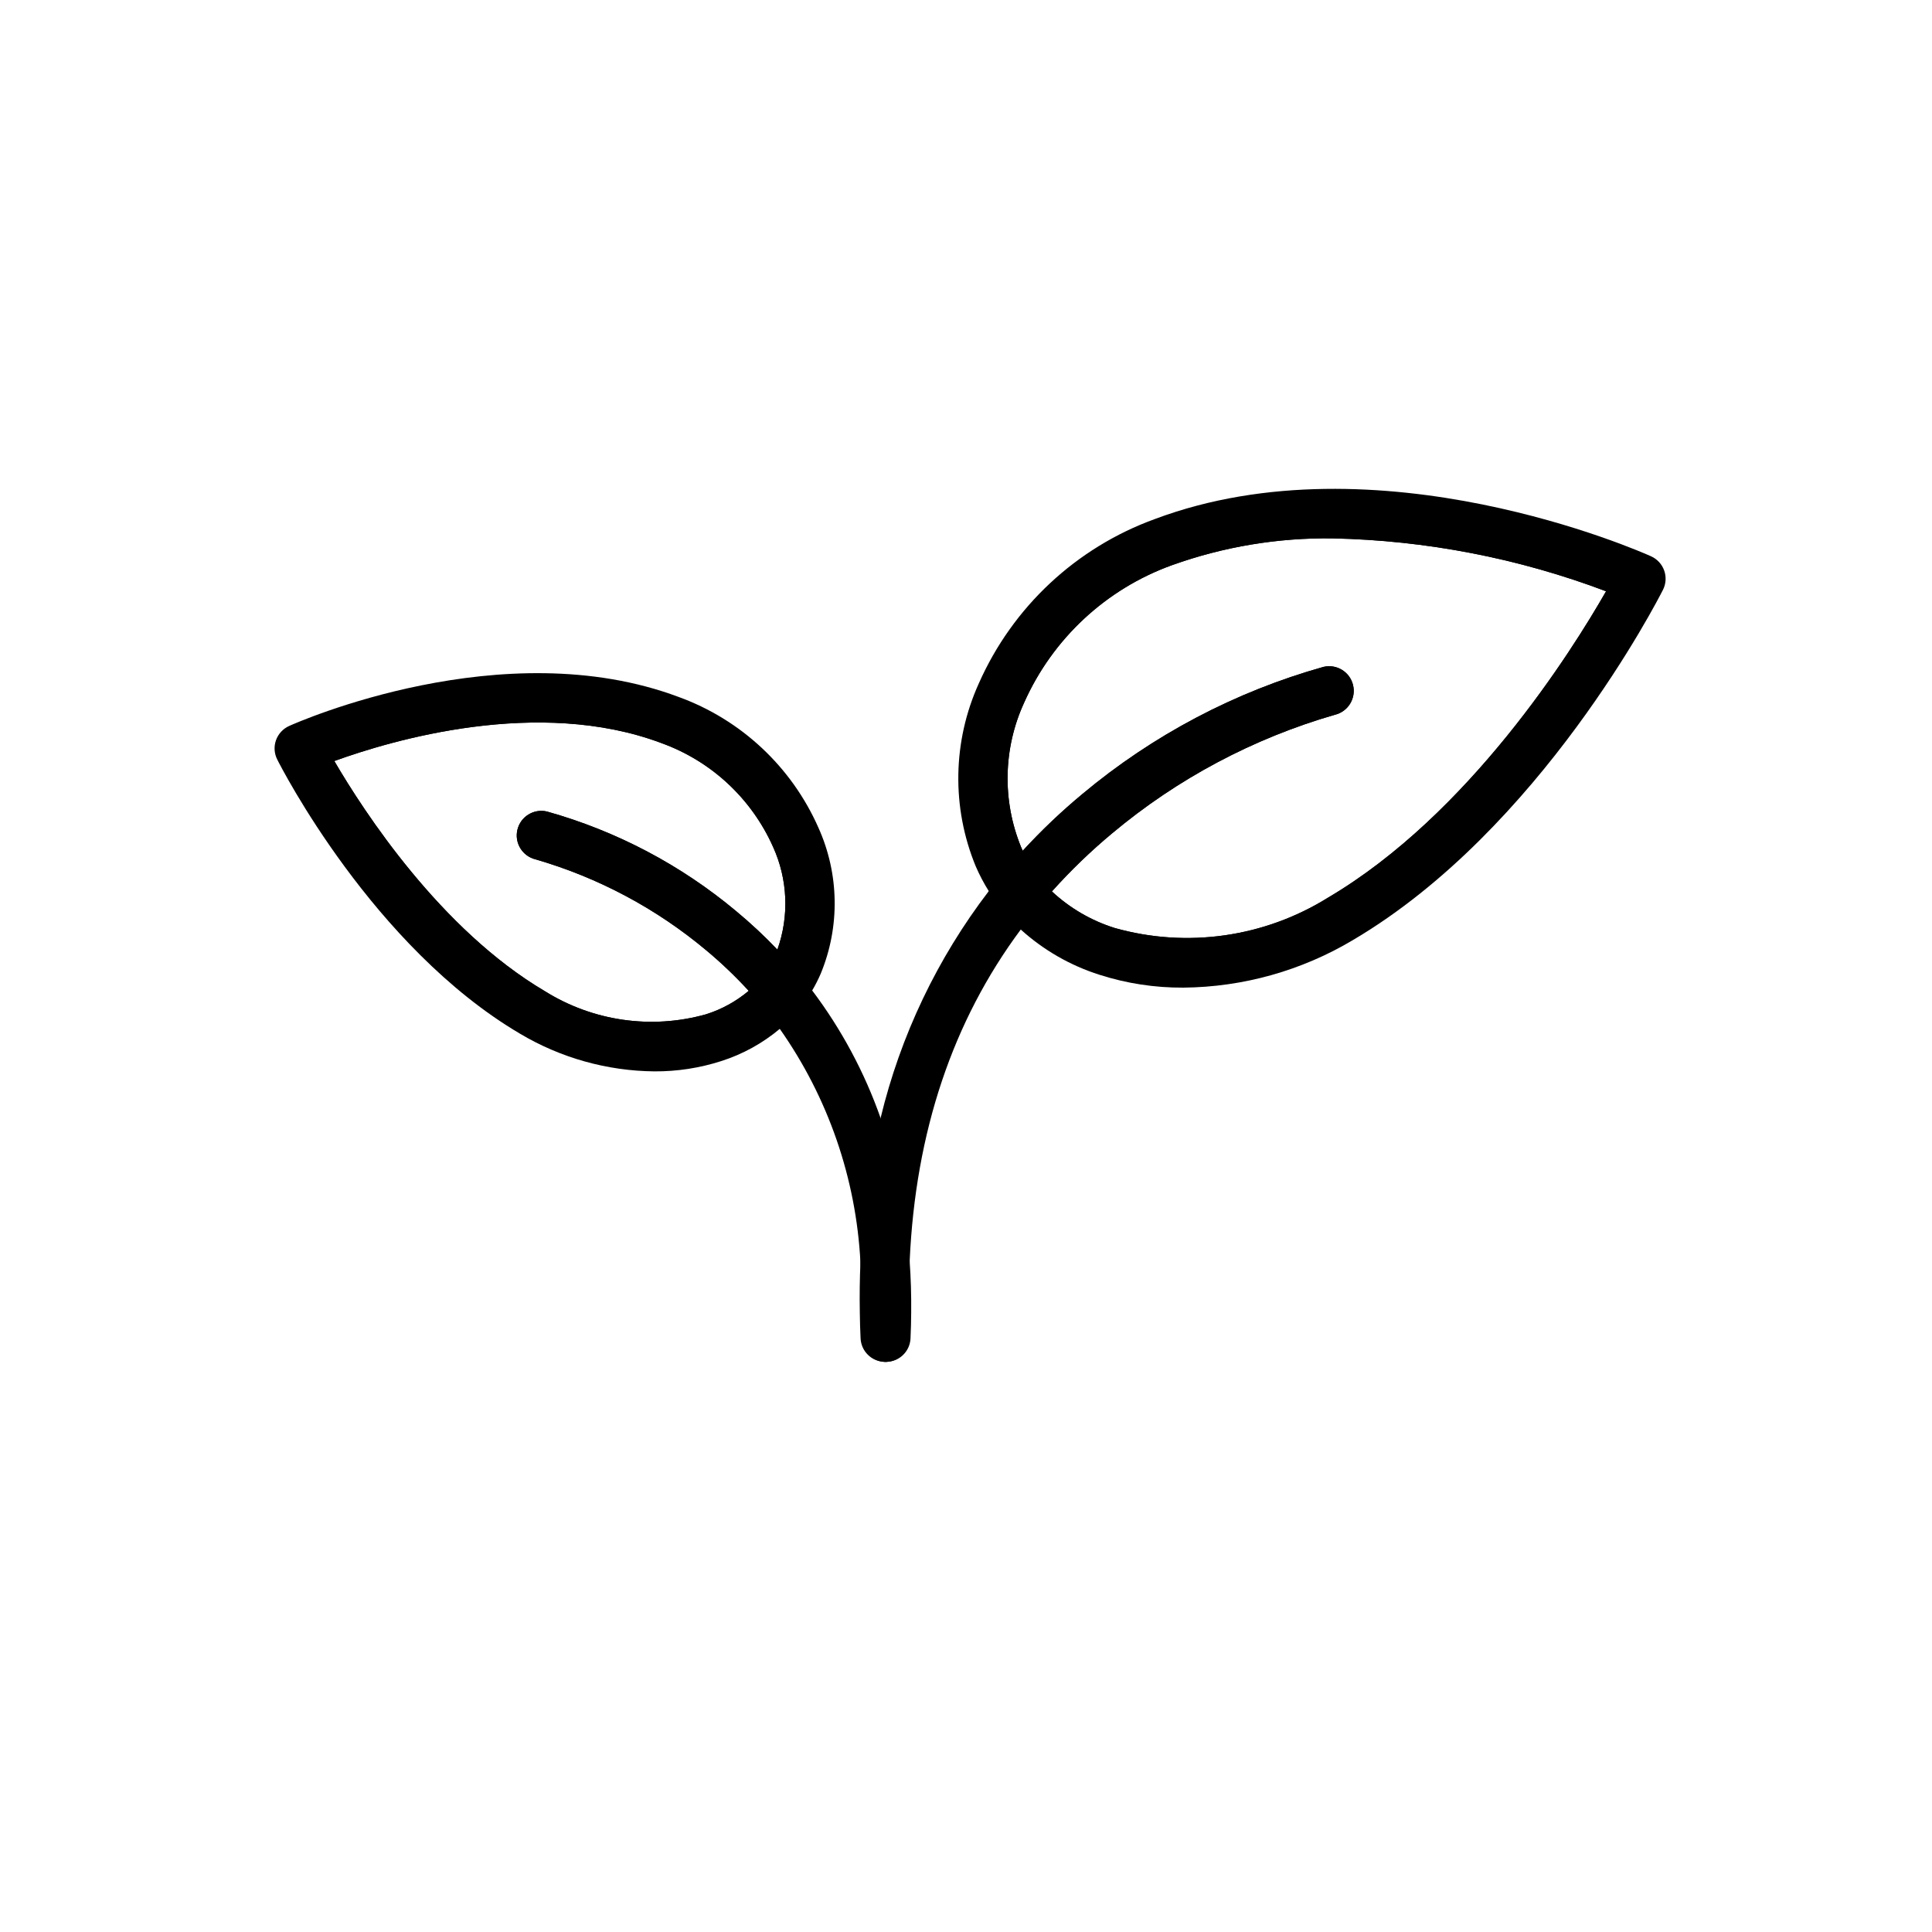 <?xml version="1.0" encoding="UTF-8"?>
<svg width="100pt" height="100pt" version="1.1" viewBox="0 0 700 700" xmlns="http://www.w3.org/2000/svg" xmlns:xlink="http://www.w3.org/1999/xlink">
 <defs>
  <symbol id="v" overflow="visible">
   <path d="m18.766-1.125c-0.969 0.5-1.98 0.875-3.031 1.125-1.043 0.258-2.137 0.391-3.281 0.391-3.398 0-6.09-0.945-8.078-2.844-1.992-1.906-2.984-4.484-2.984-7.734 0-3.258 0.992-5.836 2.984-7.734 1.988-1.906 4.68-2.859 8.078-2.859 1.145 0 2.238 0.133 3.281 0.391 1.051 0.25 2.062 0.625 3.031 1.125v4.219c-0.98-0.656-1.945-1.141-2.891-1.453-0.949-0.312-1.949-0.469-3-0.469-1.875 0-3.352 0.605-4.422 1.812-1.074 1.199-1.609 2.856-1.609 4.969 0 2.106 0.535 3.762 1.609 4.969 1.07 1.199 2.547 1.797 4.422 1.797 1.051 0 2.051-0.148 3-0.453 0.945-0.312 1.91-0.801 2.891-1.469z"/>
  </symbol>
  <symbol id="d" overflow="visible">
   <path d="m13.734-11.141c-0.438-0.195-0.871-0.344-1.297-0.438-0.418-0.102-0.84-0.156-1.266-0.156-1.262 0-2.231 0.406-2.906 1.219-0.68 0.805-1.016 1.953-1.016 3.453v7.062h-4.891v-15.312h4.891v2.516c0.625-1 1.344-1.727 2.156-2.188 0.82-0.469 1.801-0.703 2.938-0.703 0.164 0 0.344 0.012 0.531 0.031 0.195 0.012 0.477 0.039 0.844 0.078z"/>
  </symbol>
  <symbol id="a" overflow="visible">
   <path d="m17.641-7.703v1.406h-11.453c0.125 1.148 0.539 2.008 1.25 2.578 0.707 0.574 1.703 0.859 2.984 0.859 1.031 0 2.082-0.148 3.156-0.453 1.082-0.312 2.191-0.773 3.328-1.391v3.766c-1.156 0.438-2.312 0.766-3.469 0.984-1.156 0.227-2.312 0.344-3.469 0.344-2.773 0-4.93-0.703-6.469-2.109-1.531-1.406-2.297-3.379-2.297-5.922 0-2.5 0.754-4.461 2.266-5.891 1.508-1.438 3.582-2.156 6.219-2.156 2.406 0 4.332 0.73 5.781 2.188 1.445 1.449 2.172 3.383 2.172 5.797zm-5.031-1.625c0-0.926-0.273-1.672-0.812-2.234-0.543-0.57-1.25-0.859-2.125-0.859-0.949 0-1.719 0.266-2.312 0.797s-0.965 1.297-1.109 2.297z"/>
  </symbol>
  <symbol id="c" overflow="visible">
   <path d="m9.219-6.891c-1.023 0-1.793 0.172-2.312 0.516-0.512 0.344-0.766 0.855-0.766 1.531 0 0.625 0.207 1.117 0.625 1.469 0.414 0.344 0.988 0.516 1.719 0.516 0.926 0 1.703-0.328 2.328-0.984 0.633-0.664 0.953-1.492 0.953-2.484v-0.562zm7.469-1.844v8.734h-4.922v-2.266c-0.656 0.93-1.398 1.605-2.219 2.031-0.824 0.414-1.824 0.625-3 0.625-1.586 0-2.871-0.457-3.859-1.375-0.992-0.926-1.484-2.129-1.484-3.609 0-1.789 0.613-3.102 1.844-3.938 1.238-0.844 3.18-1.266 5.828-1.266h2.891v-0.391c0-0.77-0.309-1.332-0.922-1.688-0.617-0.363-1.57-0.547-2.859-0.547-1.055 0-2.031 0.105-2.938 0.312-0.898 0.211-1.73 0.523-2.5 0.938v-3.734c1.039-0.25 2.086-0.441 3.141-0.578 1.062-0.133 2.125-0.203 3.188-0.203 2.758 0 4.75 0.547 5.969 1.641 1.227 1.086 1.844 2.856 1.844 5.312z"/>
  </symbol>
  <symbol id="b" overflow="visible">
   <path d="m7.703-19.656v4.344h5.047v3.5h-5.047v6.5c0 0.711 0.141 1.188 0.422 1.438s0.836 0.375 1.672 0.375h2.516v3.5h-4.188c-1.938 0-3.312-0.398-4.125-1.203-0.805-0.812-1.203-2.18-1.203-4.109v-6.5h-2.422v-3.5h2.422v-4.344z"/>
  </symbol>
  <symbol id="l" overflow="visible">
   <path d="m12.766-13.078v-8.203h4.922v21.281h-4.922v-2.219c-0.668 0.906-1.406 1.57-2.219 1.984s-1.758 0.625-2.828 0.625c-1.887 0-3.434-0.75-4.641-2.25-1.211-1.5-1.812-3.426-1.812-5.781 0-2.363 0.602-4.297 1.812-5.797 1.207-1.5 2.754-2.25 4.641-2.25 1.062 0 2 0.215 2.812 0.641 0.82 0.43 1.566 1.086 2.234 1.969zm-3.219 9.922c1.039 0 1.836-0.379 2.391-1.141 0.551-0.77 0.828-1.883 0.828-3.344 0-1.457-0.277-2.566-0.828-3.328-0.555-0.77-1.352-1.156-2.391-1.156-1.043 0-1.84 0.387-2.391 1.156-0.555 0.762-0.828 1.871-0.828 3.328 0 1.461 0.273 2.574 0.828 3.344 0.551 0.762 1.348 1.141 2.391 1.141z"/>
  </symbol>
  <symbol id="k" overflow="visible">
   <path d="m10.5-3.156c1.051 0 1.852-0.379 2.406-1.141 0.551-0.77 0.828-1.883 0.828-3.344 0-1.457-0.277-2.566-0.828-3.328-0.555-0.77-1.355-1.156-2.406-1.156-1.055 0-1.859 0.387-2.422 1.156-0.555 0.773-0.828 1.883-0.828 3.328 0 1.449 0.273 2.559 0.828 3.328 0.562 0.773 1.367 1.156 2.422 1.156zm-3.25-9.922c0.676-0.883 1.422-1.539 2.234-1.969 0.82-0.426 1.766-0.641 2.828-0.641 1.895 0 3.445 0.75 4.656 2.25 1.207 1.5 1.812 3.434 1.812 5.797 0 2.356-0.605 4.281-1.812 5.781-1.211 1.5-2.762 2.25-4.656 2.25-1.062 0-2.008-0.211-2.828-0.625-0.812-0.426-1.559-1.086-2.234-1.984v2.219h-4.891v-21.281h4.891z"/>
  </symbol>
  <symbol id="g" overflow="visible">
   <path d="m0.344-15.312h4.891l4.125 10.391 3.5-10.391h4.891l-6.438 16.766c-0.648 1.695-1.402 2.883-2.266 3.562-0.867 0.688-2 1.031-3.406 1.031h-2.844v-3.219h1.531c0.832 0 1.438-0.137 1.812-0.406 0.383-0.262 0.68-0.73 0.891-1.406l0.141-0.422z"/>
  </symbol>
  <symbol id="j" overflow="visible">
   <path d="m2.578-20.406h5.25v7.438l7.594-7.438h6.109l-9.828 9.656 10.844 10.75h-6.594l-8.125-8.047v8.047h-5.25z"/>
  </symbol>
  <symbol id="i" overflow="visible">
   <path d="m2.359-21.281h4.891v21.281h-4.891z"/>
  </symbol>
  <symbol id="h" overflow="visible">
   <path d="m2.359-15.312h4.891v15.312h-4.891zm0-5.969h4.891v4h-4.891z"/>
  </symbol>
  <symbol id="f" overflow="visible">
   <path d="m17.75-9.328v9.328h-4.922v-7.141c0-1.32-0.031-2.234-0.094-2.734s-0.168-0.867-0.312-1.109c-0.188-0.312-0.449-0.555-0.781-0.734-0.324-0.176-0.695-0.266-1.109-0.266-1.023 0-1.824 0.398-2.406 1.188-0.586 0.781-0.875 1.871-0.875 3.266v7.531h-4.891v-15.312h4.891v2.234c0.738-0.883 1.52-1.539 2.344-1.969 0.832-0.426 1.75-0.641 2.75-0.641 1.77 0 3.113 0.547 4.031 1.641 0.914 1.086 1.375 2.656 1.375 4.719z"/>
  </symbol>
  <symbol id="u" overflow="visible">
   <path d="m2.578-20.406h5.25v20.406h-5.25z"/>
  </symbol>
  <symbol id="t" overflow="visible">
   <path d="m12.422-21.281v3.219h-2.703c-0.688 0-1.172 0.125-1.453 0.375-0.273 0.25-0.406 0.688-0.406 1.312v1.062h4.188v3.5h-4.188v11.812h-4.891v-11.812h-2.438v-3.5h2.438v-1.062c0-1.664 0.461-2.898 1.391-3.703 0.926-0.801 2.367-1.203 4.328-1.203z"/>
  </symbol>
  <symbol id="e" overflow="visible">
   <path d="m9.641-12.188c-1.086 0-1.914 0.391-2.484 1.172-0.574 0.781-0.859 1.906-0.859 3.375s0.285 2.594 0.859 3.375c0.57 0.773 1.398 1.156 2.484 1.156 1.062 0 1.875-0.383 2.438-1.156 0.57-0.781 0.859-1.906 0.859-3.375s-0.289-2.594-0.859-3.375c-0.562-0.781-1.375-1.172-2.438-1.172zm0-3.5c2.633 0 4.691 0.715 6.172 2.141 1.477 1.418 2.219 3.387 2.219 5.906 0 2.512-0.742 4.481-2.219 5.906-1.48 1.418-3.539 2.125-6.172 2.125-2.648 0-4.715-0.707-6.203-2.125-1.492-1.426-2.234-3.394-2.234-5.906 0-2.519 0.742-4.488 2.234-5.906 1.488-1.426 3.555-2.141 6.203-2.141z"/>
  </symbol>
  <symbol id="s" overflow="visible">
   <path d="m16.547-12.766c0.613-0.945 1.348-1.672 2.203-2.172 0.852-0.5 1.789-0.75 2.812-0.75 1.758 0 3.098 0.547 4.016 1.641 0.926 1.086 1.391 2.656 1.391 4.719v9.328h-4.922v-7.984-0.359c0.008-0.133 0.016-0.32 0.016-0.562 0-1.082-0.164-1.863-0.484-2.344-0.312-0.488-0.824-0.734-1.531-0.734-0.93 0-1.648 0.387-2.156 1.156-0.512 0.762-0.773 1.867-0.781 3.312v7.516h-4.922v-7.984c0-1.695-0.148-2.785-0.438-3.266-0.293-0.488-0.812-0.734-1.562-0.734-0.938 0-1.664 0.387-2.172 1.156-0.512 0.762-0.766 1.859-0.766 3.297v7.531h-4.922v-15.312h4.922v2.234c0.602-0.863 1.289-1.516 2.062-1.953 0.781-0.438 1.641-0.656 2.578-0.656 1.062 0 2 0.258 2.812 0.766 0.812 0.512 1.426 1.23 1.844 2.156z"/>
  </symbol>
  <symbol id="r" overflow="visible">
   <path d="m17.75-9.328v9.328h-4.922v-7.109c0-1.344-0.031-2.266-0.094-2.766s-0.168-0.867-0.312-1.109c-0.188-0.312-0.449-0.555-0.781-0.734-0.324-0.176-0.695-0.266-1.109-0.266-1.023 0-1.824 0.398-2.406 1.188-0.586 0.781-0.875 1.871-0.875 3.266v7.531h-4.891v-21.281h4.891v8.203c0.738-0.883 1.52-1.539 2.344-1.969 0.832-0.426 1.75-0.641 2.75-0.641 1.77 0 3.113 0.547 4.031 1.641 0.914 1.086 1.375 2.656 1.375 4.719z"/>
  </symbol>
  <symbol id="q" overflow="visible">
   <path d="m2.578-20.406h5.875l7.422 14v-14h4.984v20.406h-5.875l-7.422-14v14h-4.984z"/>
  </symbol>
  <symbol id="p" overflow="visible">
   <path d="m2.188-5.969v-9.344h4.922v1.531c0 0.836-0.008 1.875-0.016 3.125-0.012 1.25-0.016 2.086-0.016 2.5 0 1.242 0.031 2.133 0.094 2.672 0.07 0.543 0.18 0.934 0.328 1.172 0.207 0.324 0.473 0.574 0.797 0.75 0.32 0.168 0.691 0.25 1.109 0.25 1.02 0 1.82-0.391 2.406-1.172 0.582-0.781 0.875-1.867 0.875-3.266v-7.562h4.891v15.312h-4.891v-2.219c-0.742 0.898-1.523 1.559-2.344 1.984-0.824 0.414-1.734 0.625-2.734 0.625-1.762 0-3.106-0.539-4.031-1.625-0.93-1.082-1.391-2.66-1.391-4.734z"/>
  </symbol>
  <symbol id="o" overflow="visible">
   <path d="m2.578-20.406h8.734c2.594 0 4.582 0.578 5.969 1.734 1.395 1.148 2.094 2.789 2.094 4.922 0 2.137-0.699 3.781-2.094 4.938-1.387 1.156-3.375 1.734-5.969 1.734h-3.484v7.078h-5.25zm5.25 3.812v5.703h2.922c1.02 0 1.805-0.25 2.359-0.75 0.562-0.5 0.844-1.203 0.844-2.109 0-0.914-0.281-1.617-0.844-2.109-0.555-0.488-1.34-0.734-2.359-0.734z"/>
  </symbol>
  <symbol id="n" overflow="visible">
   <path d="m2.359-15.312h4.891v15.031c0 2.051-0.496 3.617-1.484 4.703-0.98 1.082-2.406 1.625-4.281 1.625h-2.422v-3.219h0.859c0.926 0 1.562-0.211 1.906-0.625 0.352-0.418 0.531-1.246 0.531-2.484zm0-5.969h4.891v4h-4.891z"/>
  </symbol>
  <symbol id="m" overflow="visible">
   <path d="m14.719-14.828v3.984c-0.656-0.457-1.324-0.797-2-1.016-0.668-0.219-1.359-0.328-2.078-0.328-1.367 0-2.434 0.402-3.203 1.203-0.762 0.793-1.141 1.906-1.141 3.344 0 1.43 0.379 2.543 1.141 3.344 0.77 0.793 1.836 1.188 3.203 1.188 0.758 0 1.484-0.109 2.172-0.328 0.688-0.227 1.32-0.566 1.906-1.016v4c-0.762 0.281-1.539 0.488-2.328 0.625-0.781 0.145-1.574 0.219-2.375 0.219-2.762 0-4.922-0.707-6.484-2.125-1.555-1.414-2.328-3.383-2.328-5.906 0-2.531 0.773-4.504 2.328-5.922 1.562-1.414 3.723-2.125 6.484-2.125 0.801 0 1.594 0.074 2.375 0.219 0.781 0.137 1.555 0.352 2.328 0.641z"/>
  </symbol>
 </defs>
 <g>
  <path d="m421.51 196.43c-51.754 19.395-77.516 72.922-59.797 113.89 0.75 1.742 1.594 3.441 2.523 5.098 2.922 5.328 6.668 10.16 11.105 14.312 25.305 23.871 71.457 26.105 110.31 3.207 66.523-39.195 108.91-123.25 108.91-123.25s-94.742-42.633-173.05-13.258zm59.617 128.83c-23.059 14.352-51.094 18.336-77.238 10.973-8.484-2.66-16.262-7.188-22.766-13.254 6.766-7.551 14.074-14.602 21.871-21.09 23.598-19.75 51.059-34.367 80.621-42.906 4.797-1.133 7.762-5.938 6.629-10.734-1.133-4.793-5.938-7.758-10.73-6.625-32.047 9.004-61.82 24.707-87.352 46.066-7.66 6.356-14.879 13.223-21.609 20.551-0.227-0.473-0.441-0.961-0.652-1.449h0.004c-6.836-16.816-6.418-35.711 1.156-52.207 10.336-23.203 29.684-41.191 53.574-49.812 18.664-6.688 38.375-9.977 58.199-9.707 33.875 0.707 67.383 7.188 99.074 19.168-12.586 22-49.586 80.852-100.78 111.03z"/>
  <path d="m602.97 206.72c-0.816-2.297-2.535-4.16-4.758-5.164-3.988-1.793-99.008-43.789-179.83-13.484v0.004c-28.465 10.336-51.484 31.836-63.738 59.535-9.504 20.984-9.91 44.965-1.121 66.262 1.344 3.109 2.922 6.117 4.723 8.988 3.223 5.141 7.121 9.824 11.594 13.922 8.223 7.449 17.953 13.043 28.531 16.398 9.824 3.148 20.086 4.719 30.402 4.656 21.633-0.199 42.828-6.144 61.406-17.227 67.988-40.059 110.55-123.37 112.35-126.91 1.094-2.168 1.254-4.691 0.441-6.984zm-199.08 129.51c-8.484-2.66-16.262-7.188-22.766-13.254-4.402-4.219-7.984-9.215-10.57-14.738-0.227-0.473-0.441-0.961-0.652-1.449h0.004c-6.836-16.816-6.418-35.711 1.156-52.207 10.336-23.203 29.684-41.191 53.574-49.812 18.664-6.688 38.375-9.977 58.199-9.707 33.875 0.707 67.383 7.188 99.074 19.168-12.586 22-49.586 80.852-100.79 111.03h0.004c-23.059 14.352-51.094 18.336-77.238 10.973z"/>
  <path d="m483.62 258.98c-29.562 8.539-57.023 23.156-80.621 42.906-7.797 6.488-15.105 13.539-21.871 21.09-1.988 2.215-3.914 4.469-5.781 6.758-1.906 2.312-3.731 4.656-5.504 7.051-24.688 33.172-38.156 73.359-40.254 120.13v0.082c-0.277 6.09-0.359 12.293-0.246 18.613 0.066 2.816 0.148 5.652 0.277 8.516v0.004c0.227 4.848-3.477 8.984-8.32 9.297-0.059 0.012-0.121 0.02-0.18 0.016h-0.523c-0.055 0.004-0.109-0.004-0.16-0.016-4.656-0.148-8.414-3.848-8.633-8.5-0.148-3.144-0.246-6.254-0.277-9.316-0.113-6.238-0.031-12.328 0.227-18.238h0.004c0.688-17.621 3.133-35.133 7.293-52.273 7.184-29.844 20.539-57.859 39.199-82.234 1.969-2.574 3.957-5.047 5.992-7.441 2.066-2.492 4.184-4.887 6.32-7.18l-0.004-0.004c6.731-7.328 13.949-14.195 21.609-20.551 25.531-21.359 55.305-37.062 87.352-46.066 4.793-1.133 9.598 1.832 10.73 6.625 1.133 4.797-1.832 9.602-6.629 10.734z"/>
  <path d="m242.74 260.87c-60.789-22.797-134.34 10.309-134.34 10.309s32.91 65.234 84.547 95.672c29.426 17.328 64.211 16.121 84.141-1.141 4.648-3.981 8.43-8.867 11.125-14.363 0.344-0.668 0.652-1.352 0.961-2.051 13.742-31.805-6.254-73.363-46.43-88.426zm24.051 69.324h0.004c-20.051-16.785-43.445-29.113-68.625-36.168-4.781-1.121-9.57 1.844-10.703 6.625-1.133 4.781 1.82 9.574 6.602 10.719 22.699 6.582 43.781 17.824 61.895 33.008 5.422 4.527 10.535 9.414 15.309 14.621-4.543 3.828-9.801 6.719-15.469 8.504-19.754 5.543-40.926 2.516-58.332-8.34-37.859-22.309-65.691-65.168-76.34-83.426 20.859-7.57 73.852-23.254 118.48-6.516v0.004c18.043 6.496 32.656 20.07 40.469 37.582 5.352 11.742 5.918 25.109 1.578 37.262-4.684-4.91-9.648-9.543-14.867-13.875z"/>
  <path d="m296.5 299.82c-9.73-22.004-28.016-39.09-50.629-47.305-63.512-23.809-137.98 9.117-141.12 10.52-2.219 1.004-3.934 2.867-4.754 5.16-0.816 2.293-0.652 4.82 0.453 6.988 1.383 2.769 34.688 67.953 87.969 99.352 14.738 8.77 31.539 13.48 48.691 13.645 8.219 0.047 16.391-1.211 24.215-3.731 7.762-2.473 14.965-6.438 21.203-11.676 4.66-3.949 8.629-8.648 11.742-13.906 1.148-1.945 2.176-3.965 3.074-6.043 7.051-17.027 6.742-36.211-0.844-53.004zm-14.836 44.246c-0.211 0.57-0.441 1.141-0.684 1.695v-0.004c-2.18 5.098-5.5 9.629-9.707 13.238-4.543 3.828-9.801 6.719-15.469 8.504-19.754 5.543-40.926 2.516-58.332-8.34-37.859-22.309-65.691-65.168-76.34-83.426 20.859-7.57 73.852-23.254 118.48-6.516v0.004c18.043 6.496 32.656 20.07 40.469 37.582 5.352 11.742 5.918 25.109 1.578 37.262z"/>
  <path d="m330.14 475.61c-0.016 3.062-0.098 6.156-0.246 9.316h0.004c-0.203 4.644-3.949 8.352-8.598 8.5-0.059 0.012-0.121 0.02-0.18 0.016h-0.52c-0.082 0-0.164-0.016-0.246-0.016-4.816-0.355-8.48-4.473-8.273-9.297 0.129-2.867 0.211-5.715 0.211-8.516 0.082-6.219-0.098-12.277-0.539-18.207v-0.031l0.004-0.004c-1.574-30.391-11.707-59.715-29.23-84.598-1.727-2.41-3.539-4.766-5.438-7.066-1.84-2.297-3.777-4.531-5.812-6.711h-0.004c-4.773-5.207-9.887-10.094-15.309-14.621-18.113-15.184-39.195-26.426-61.895-33.008-4.781-1.145-7.734-5.938-6.602-10.719 1.133-4.781 5.922-7.746 10.703-6.625 25.18 7.055 48.574 19.383 68.625 36.168 5.219 4.332 10.184 8.965 14.867 13.875 2.199 2.297 4.379 4.723 6.547 7.277 2.051 2.394 4.07 4.902 6.059 7.523 10.59 14.039 18.949 29.625 24.781 46.215v0.016c5.832 16.719 9.379 34.148 10.539 51.816v0.113c0.422 5.981 0.617 12.168 0.551 18.582z"/>
 
 </g>
</svg>
